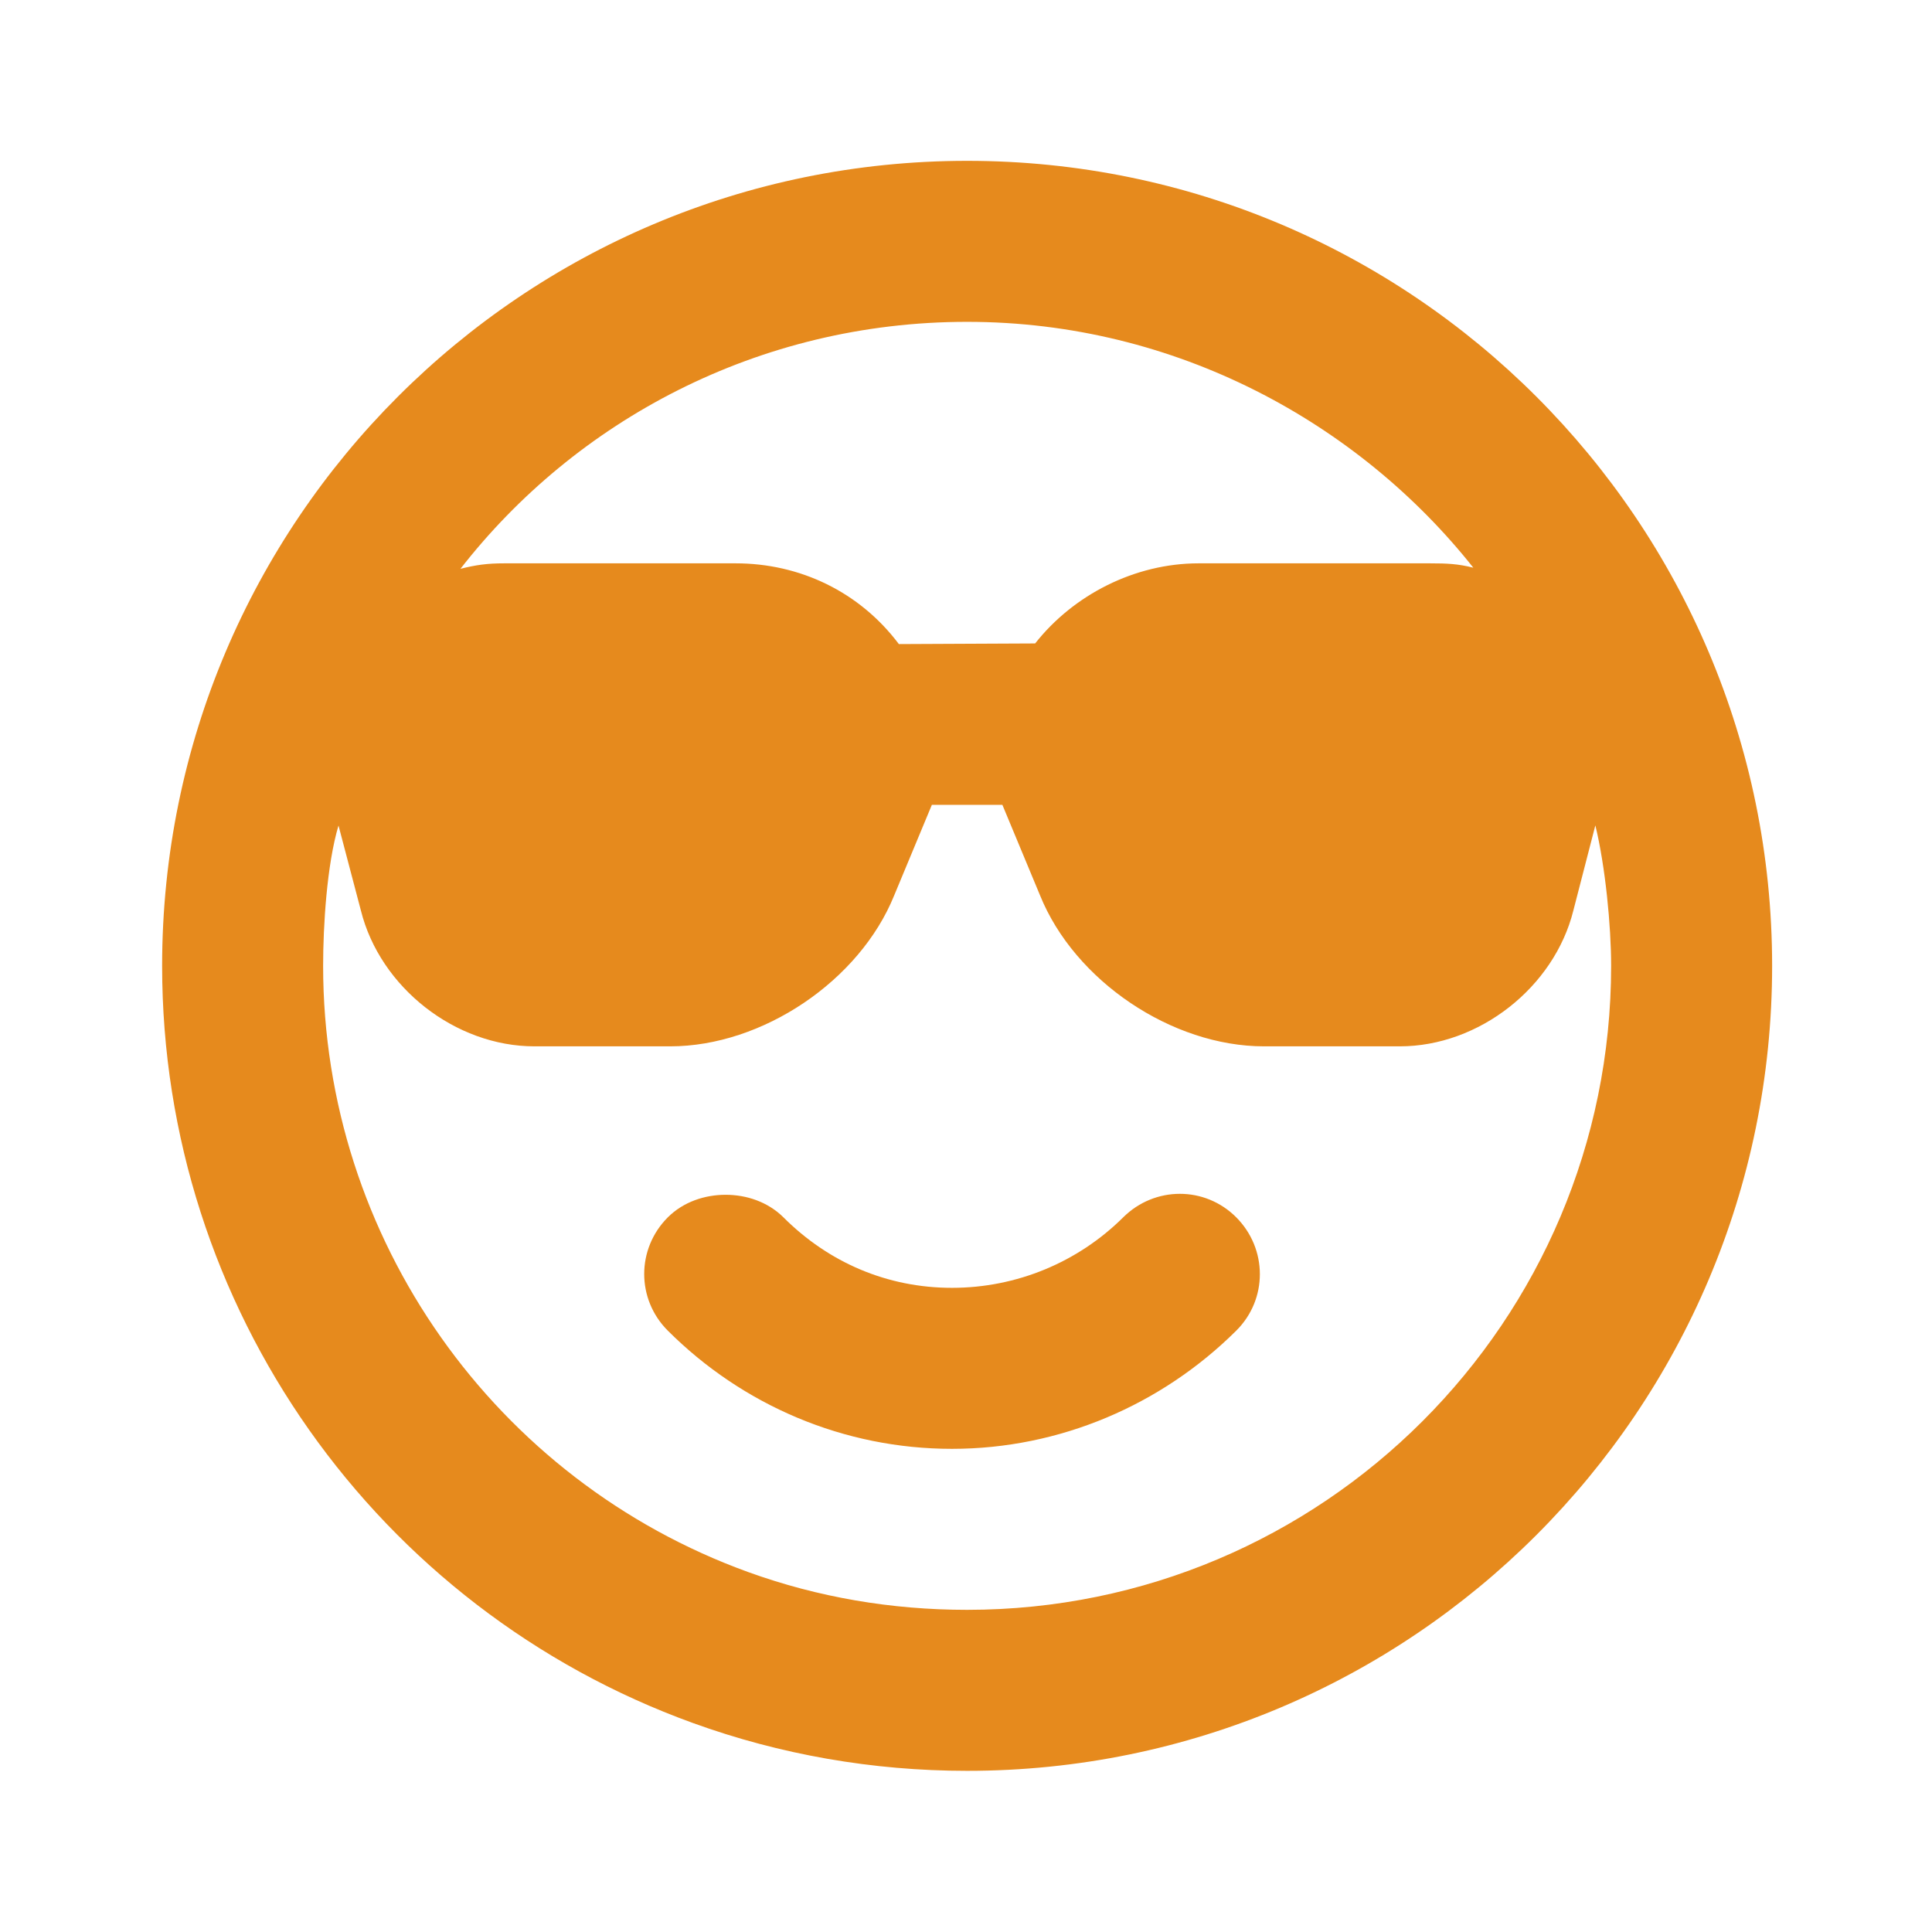 <svg width="24" height="24" viewBox="0 0 24 24" fill="none" xmlns="http://www.w3.org/2000/svg">
<g id="emoji-sunglasses">
<path id="Vector" d="M12.014 1.998C6.491 1.998 2.014 6.475 2.014 11.998C2.014 16.243 4.681 19.983 8.608 21.404C9.69 21.796 10.84 21.998 12.014 21.998C17.537 21.998 22.014 17.521 22.014 11.998C22.014 6.475 17.537 1.998 12.014 1.998ZM12.014 3.998C14.614 3.998 16.883 5.262 18.302 7.052C18.111 7.004 17.977 6.998 17.764 6.998H14.889C14.095 6.998 13.333 7.391 12.859 7.993L11.166 8.001C10.676 7.349 9.933 6.998 9.139 6.998C8.778 6.998 6.625 6.998 6.264 6.998C6.051 6.998 5.911 7.018 5.72 7.066C7.147 5.233 9.414 3.998 12.014 3.998ZM11.576 9.998H12.452L12.92 11.123C13.349 12.184 14.557 12.998 15.702 12.998H17.389C18.373 12.998 19.307 12.265 19.545 11.31L19.818 10.253C19.942 10.761 20.014 11.501 20.014 11.998C20.014 16.416 16.432 19.998 12.014 19.998C11.073 19.998 10.16 19.842 9.295 19.529C6.154 18.392 4.014 15.394 4.014 11.998C4.014 11.501 4.06 10.741 4.205 10.255L4.483 11.31C4.721 12.265 5.655 12.998 6.639 12.998H8.326C9.471 12.998 10.679 12.184 11.108 11.123L11.576 9.998ZM9.014 14.842C8.758 14.842 8.49 14.928 8.295 15.123C7.905 15.514 7.905 16.139 8.295 16.529C9.226 17.459 10.484 17.998 11.826 17.998C13.164 17.998 14.428 17.454 15.358 16.529C15.749 16.14 15.747 15.515 15.358 15.123C14.968 14.731 14.343 14.734 13.952 15.123C13.392 15.679 12.631 15.998 11.826 15.998C11.02 15.998 10.292 15.682 9.733 15.123C9.537 14.928 9.27 14.842 9.014 14.842Z" fill="#E68A1D"/>
</g>
</svg>

